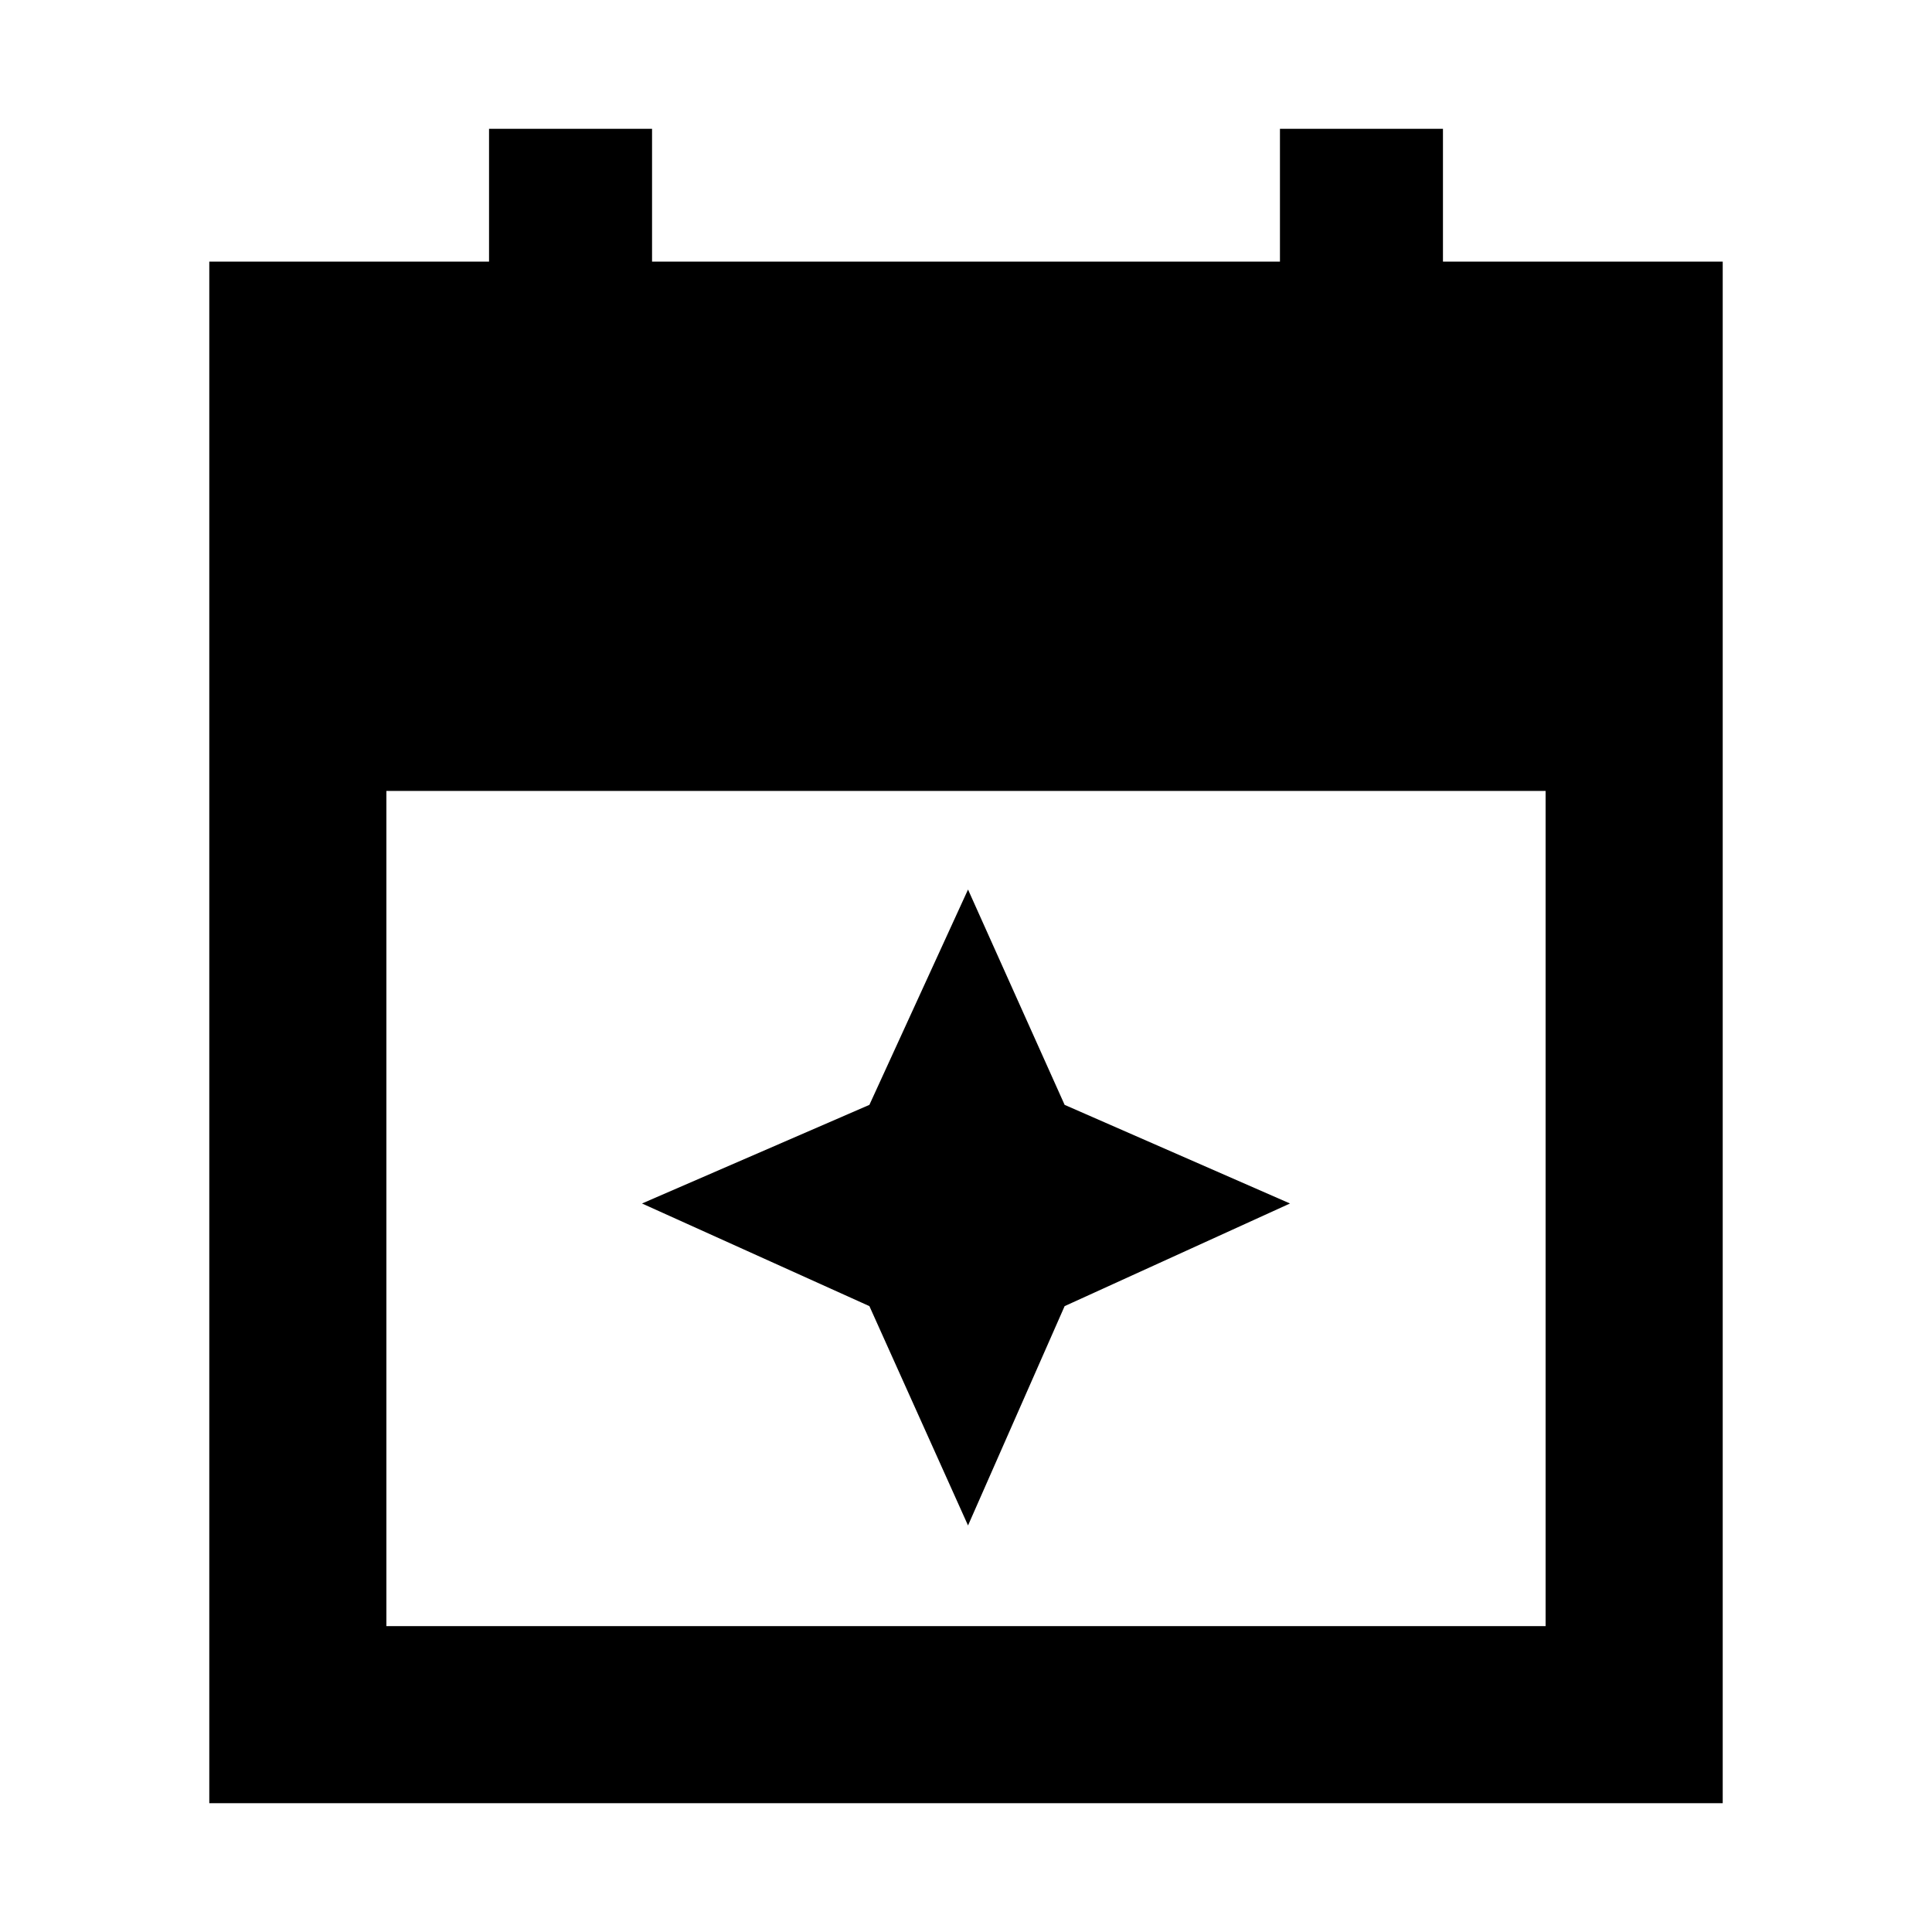 <svg xmlns="http://www.w3.org/2000/svg" height="40" width="40"><path d="M4.333 37.333V5.417h5.792v-2.75H13.5v2.75h13v-2.75h3.375v2.75h5.792v31.916ZM8 33.667h24V16.375H8Zm12.042-2.084L18 27.042l-4.708-2.125L18 22.875l2.042-4.458 2 4.458 4.666 2.042-4.666 2.125Z"/></svg>